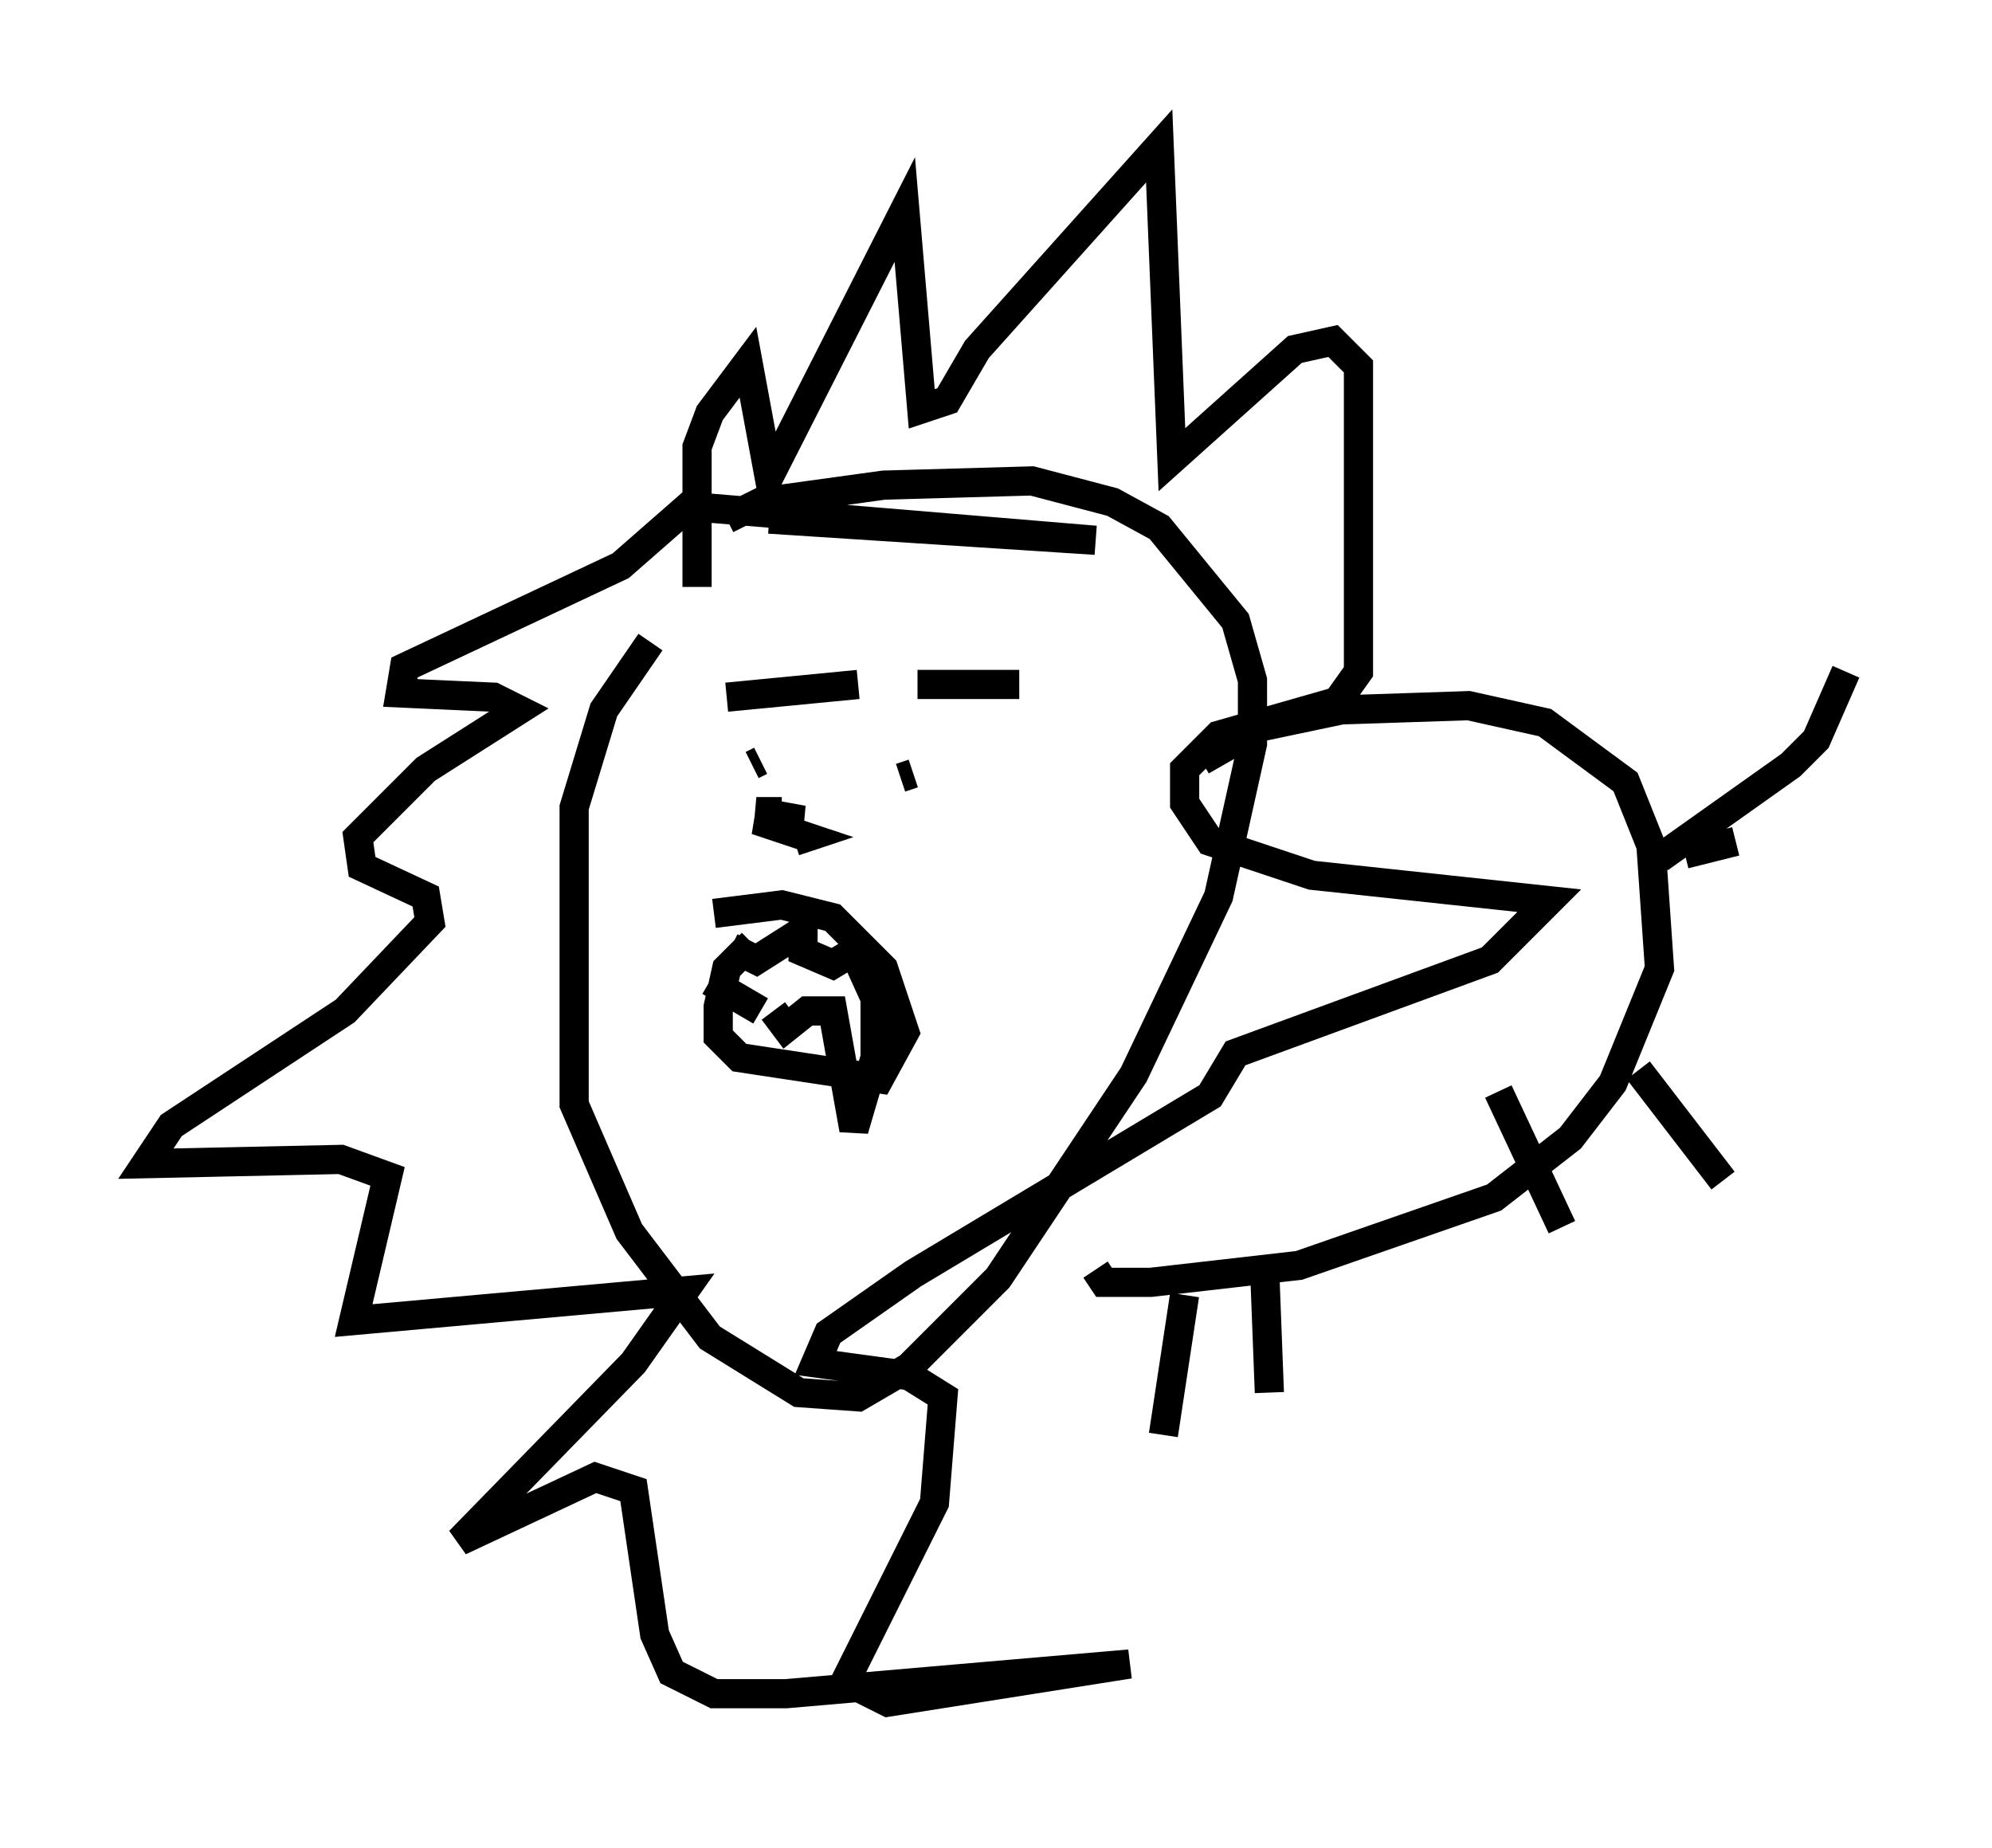 <?xml version="1.0" encoding="utf-8" ?>
<svg baseProfile="full" height="63.307" version="1.1" width="68.246" xmlns="http://www.w3.org/2000/svg" xmlns:ev="http://www.w3.org/2001/xml-events" xmlns:xlink="http://www.w3.org/1999/xlink"><defs /><rect fill="white" height="63.307" width="68.246" x="0" y="0" /><path d="M27.659, 20.397 m-5.374, 1.598 l-1.598, 2.324 -1.017, 3.341 l0.0, 10.168 1.888, 4.358 l2.76, 3.631 3.05, 1.888 l2.034, 0.145 1.743, -1.017 l3.05, -3.05 4.648, -6.972 l2.905, -6.101 1.162, -5.229 l0.0, -2.179 -0.581, -2.034 l-2.615, -3.196 -1.598, -0.872 l-2.76, -0.726 -5.084, 0.145 l-4.212, 0.581 -1.162, 0.581 m-1.017, 2.324 l0.0, -4.793 0.436, -1.162 l1.307, -1.743 0.726, 3.922 l4.648, -9.151 0.581, 6.827 l0.872, -0.291 1.017, -1.743 l6.246, -6.972 0.436, 10.749 l4.212, -3.777 1.307, -0.291 l0.872, 0.872 0.0, 10.458 l-0.726, 1.017 -4.067, 1.162 l-1.162, 1.162 0.0, 1.162 l0.872, 1.307 3.486, 1.162 l8.134, 0.872 -2.034, 2.034 l-8.715, 3.196 -0.872, 1.453 l-10.168, 6.101 -2.905, 2.034 l-0.436, 1.017 3.196, 0.436 l1.162, 0.726 -0.291, 3.631 l-3.05, 6.101 1.453, 0.726 l8.279, -1.307 -11.765, 1.017 l-2.469, 0.0 -1.453, -0.726 l-0.581, -1.307 -0.726, -4.939 l-1.307, -0.436 -4.648, 2.179 l5.955, -6.101 1.743, -2.469 l-11.33, 1.017 1.162, -4.939 l-1.598, -0.581 -6.682, 0.145 l0.872, -1.307 5.955, -3.922 l2.905, -3.05 -0.145, -0.872 l-2.179, -1.017 -0.145, -1.017 l2.324, -2.324 3.196, -2.034 l-0.872, -0.436 -3.196, -0.145 l0.145, -0.872 7.408, -3.486 l2.324, -2.034 13.944, 1.162 l-11.184, -0.726 m-1.453, 6.101 l4.503, -0.436 m2.034, 0.0 l3.486, 0.0 m-8.86, 2.615 l-0.291, 0.145 m5.229, 0.581 l0.0, 0.0 m0.291, -0.291 l-0.436, 0.145 m-5.084, 5.665 l-0.872, 0.872 -0.291, 1.307 l0.0, 1.017 0.726, 0.726 l4.793, 0.726 0.872, -1.598 l-0.726, -2.179 -1.743, -1.743 l-1.743, -0.436 -2.324, 0.291 m0.581, 1.162 l0.872, 0.436 1.598, -1.017 l0.0, 0.726 1.017, 0.436 l0.726, -0.436 0.726, 1.598 l0.0, 2.034 -0.726, 2.469 l-0.726, -4.067 -0.872, 0.0 l-0.726, 0.581 -0.436, -0.581 m-0.436, 0.0 l-1.743, -1.017 m2.469, -5.81 l-0.872, 0.0 1.598, 0.291 l-1.598, 0.0 1.743, 0.581 l-0.436, 0.145 m13.944, -2.76 l2.034, -1.162 2.76, -0.581 l4.358, -0.145 2.615, 0.581 l2.76, 2.034 0.872, 2.179 l0.291, 4.212 -1.598, 3.922 l-1.453, 1.888 -2.615, 2.034 l-6.682, 2.324 -5.084, 0.581 l-1.598, 0.0 -0.291, -0.436 m21.933, -14.67 l-1.743, 0.436 m-0.872, 0.145 l4.503, -3.196 0.872, -0.872 l1.017, -2.324 m-22.659, 21.352 l-0.726, 4.793 m3.486, -5.229 l0.145, 3.777 m7.844, -10.313 l2.179, 4.648 m2.615, -5.374 l2.905, 3.777 " fill="none" stroke="black" stroke-width="1" /></svg>